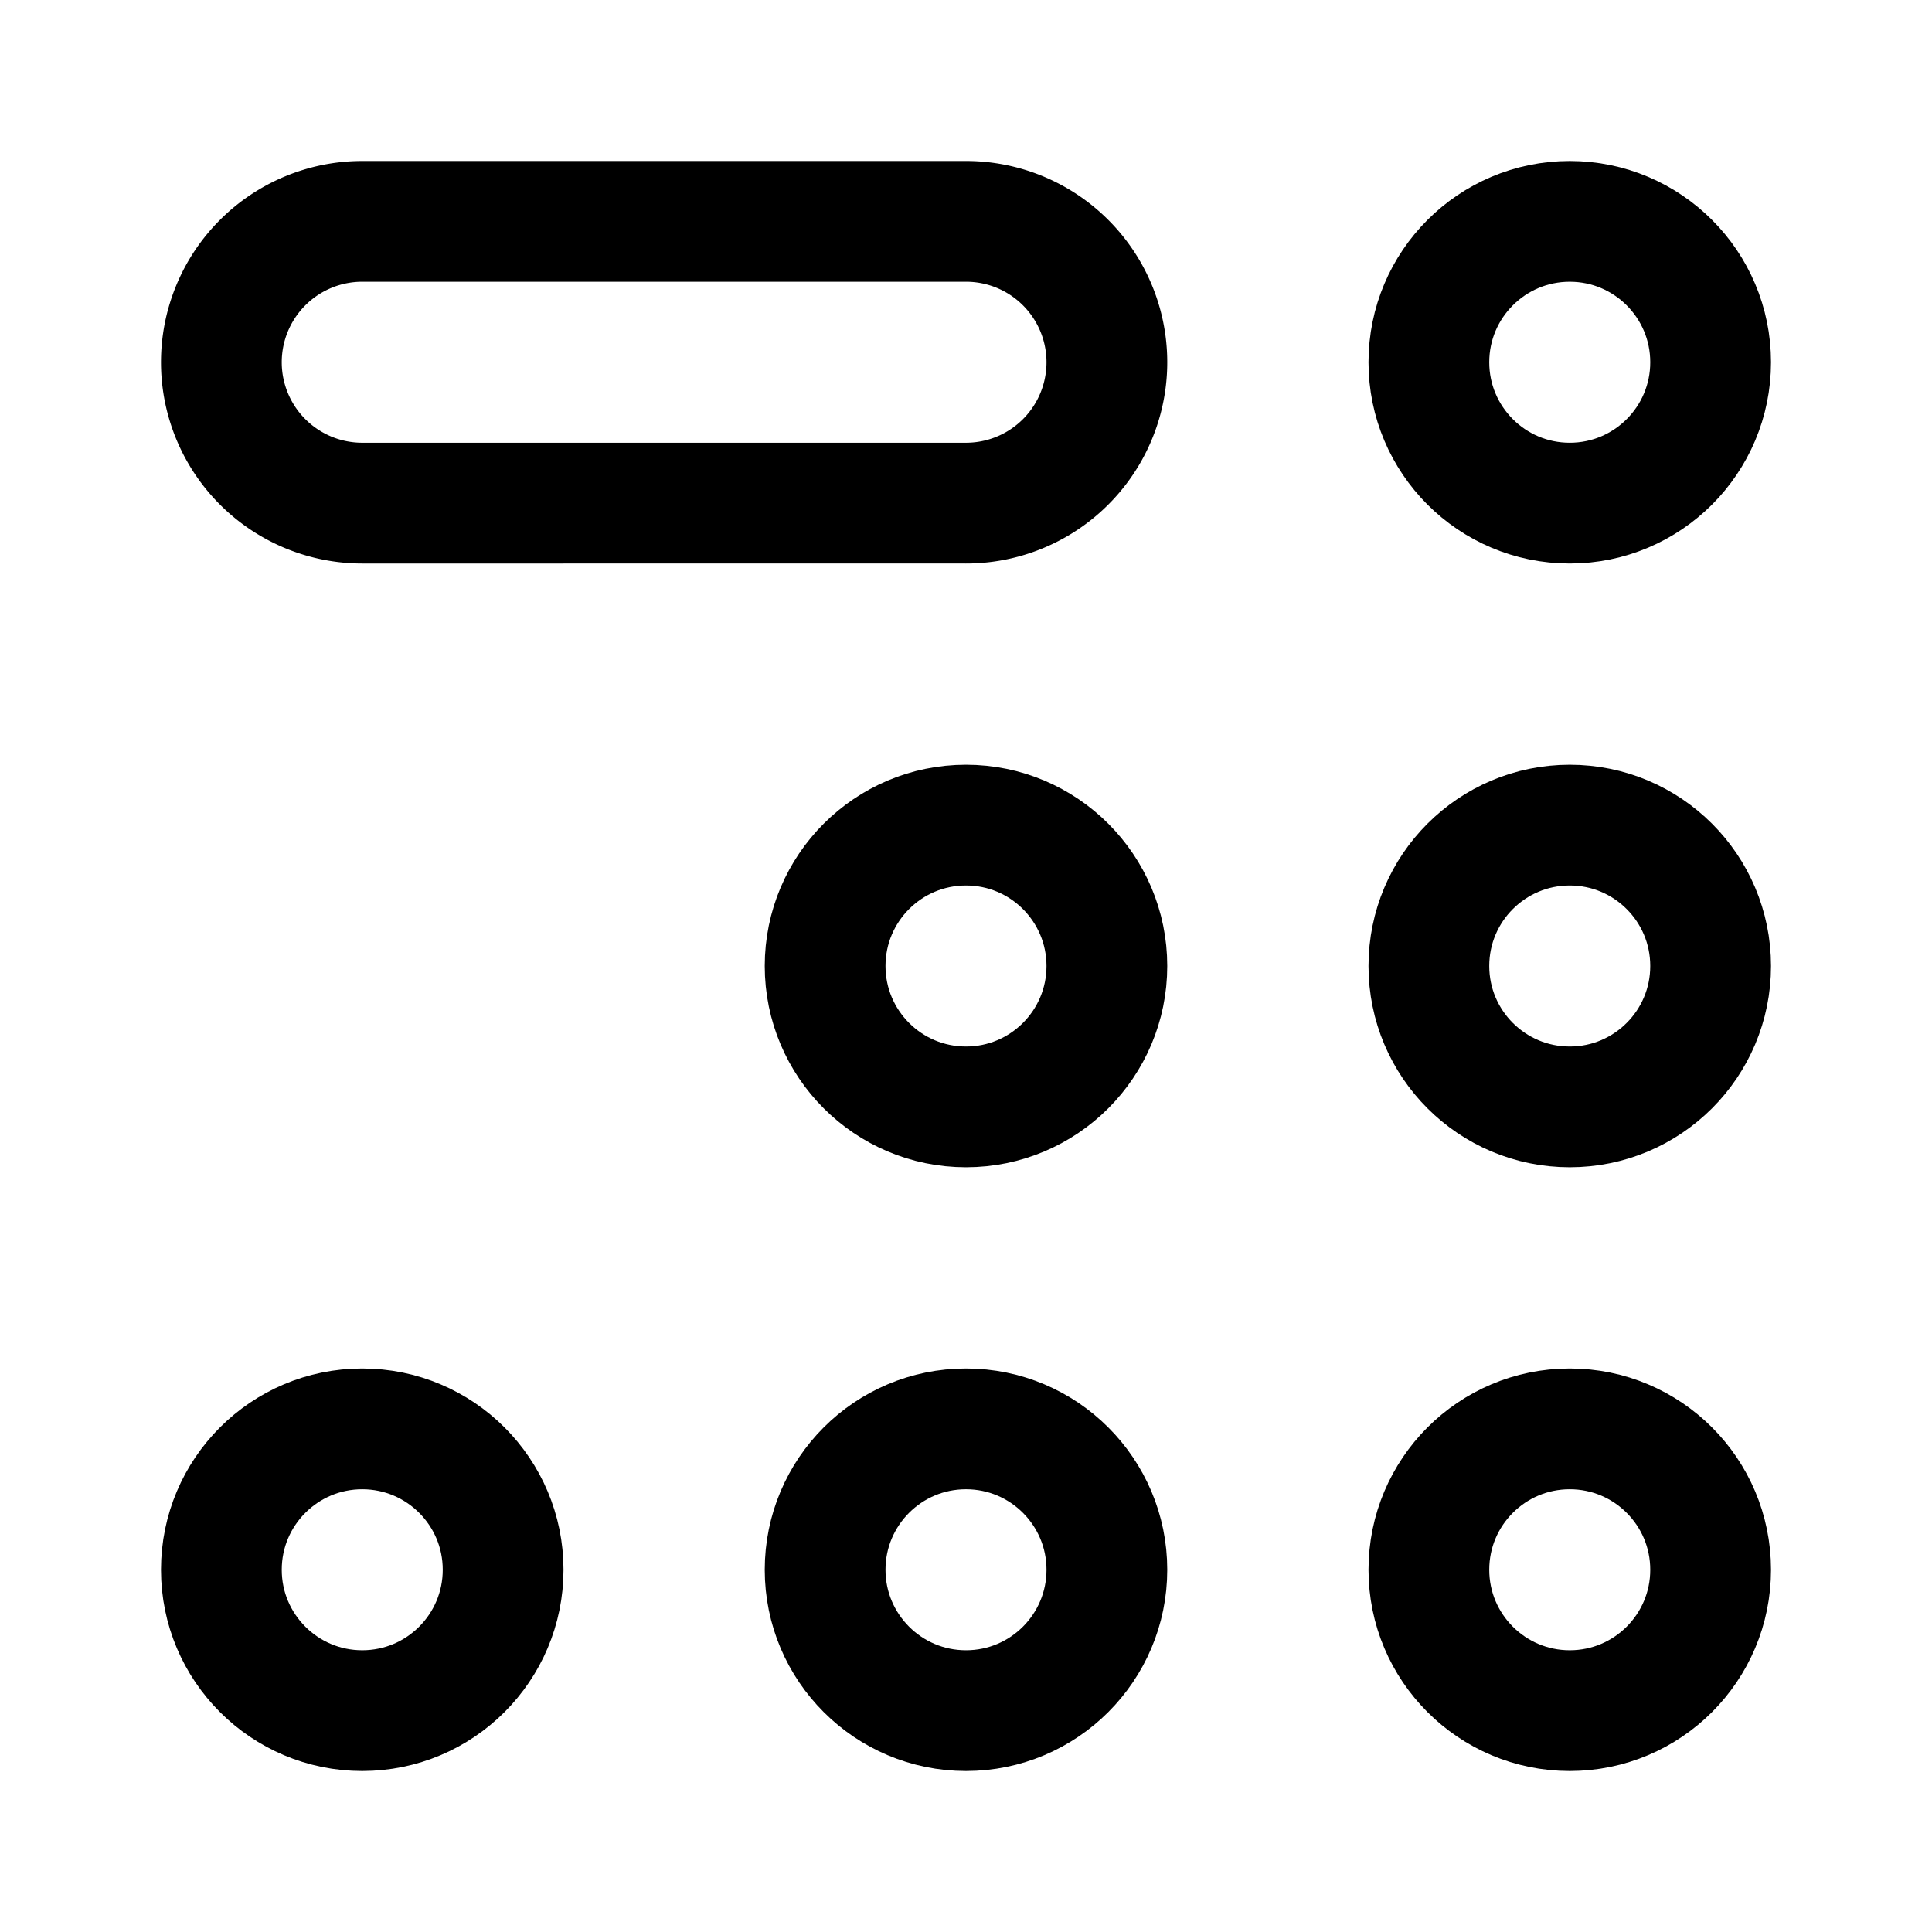 <svg xmlns="http://www.w3.org/2000/svg" width="192" height="192" fill="none" stroke="#000" stroke-width="12" viewBox="0 0 192 192"><circle cx="156" cy="96" r="14"/><circle cx="96" cy="96" r="14"/><circle cx="156" cy="156" r="14"/><circle cx="96" cy="156" r="14"/><circle cx="36" cy="156" r="14"/><circle cx="156" cy="36" r="14"/><path stroke-linecap="round" d="M36 22a14 14 0 1 0 0 28m60-28H36m60 28H36m60 0a13.998 13.998 0 0 0 14-14 13.998 13.998 0 0 0-14-14"/></svg>
